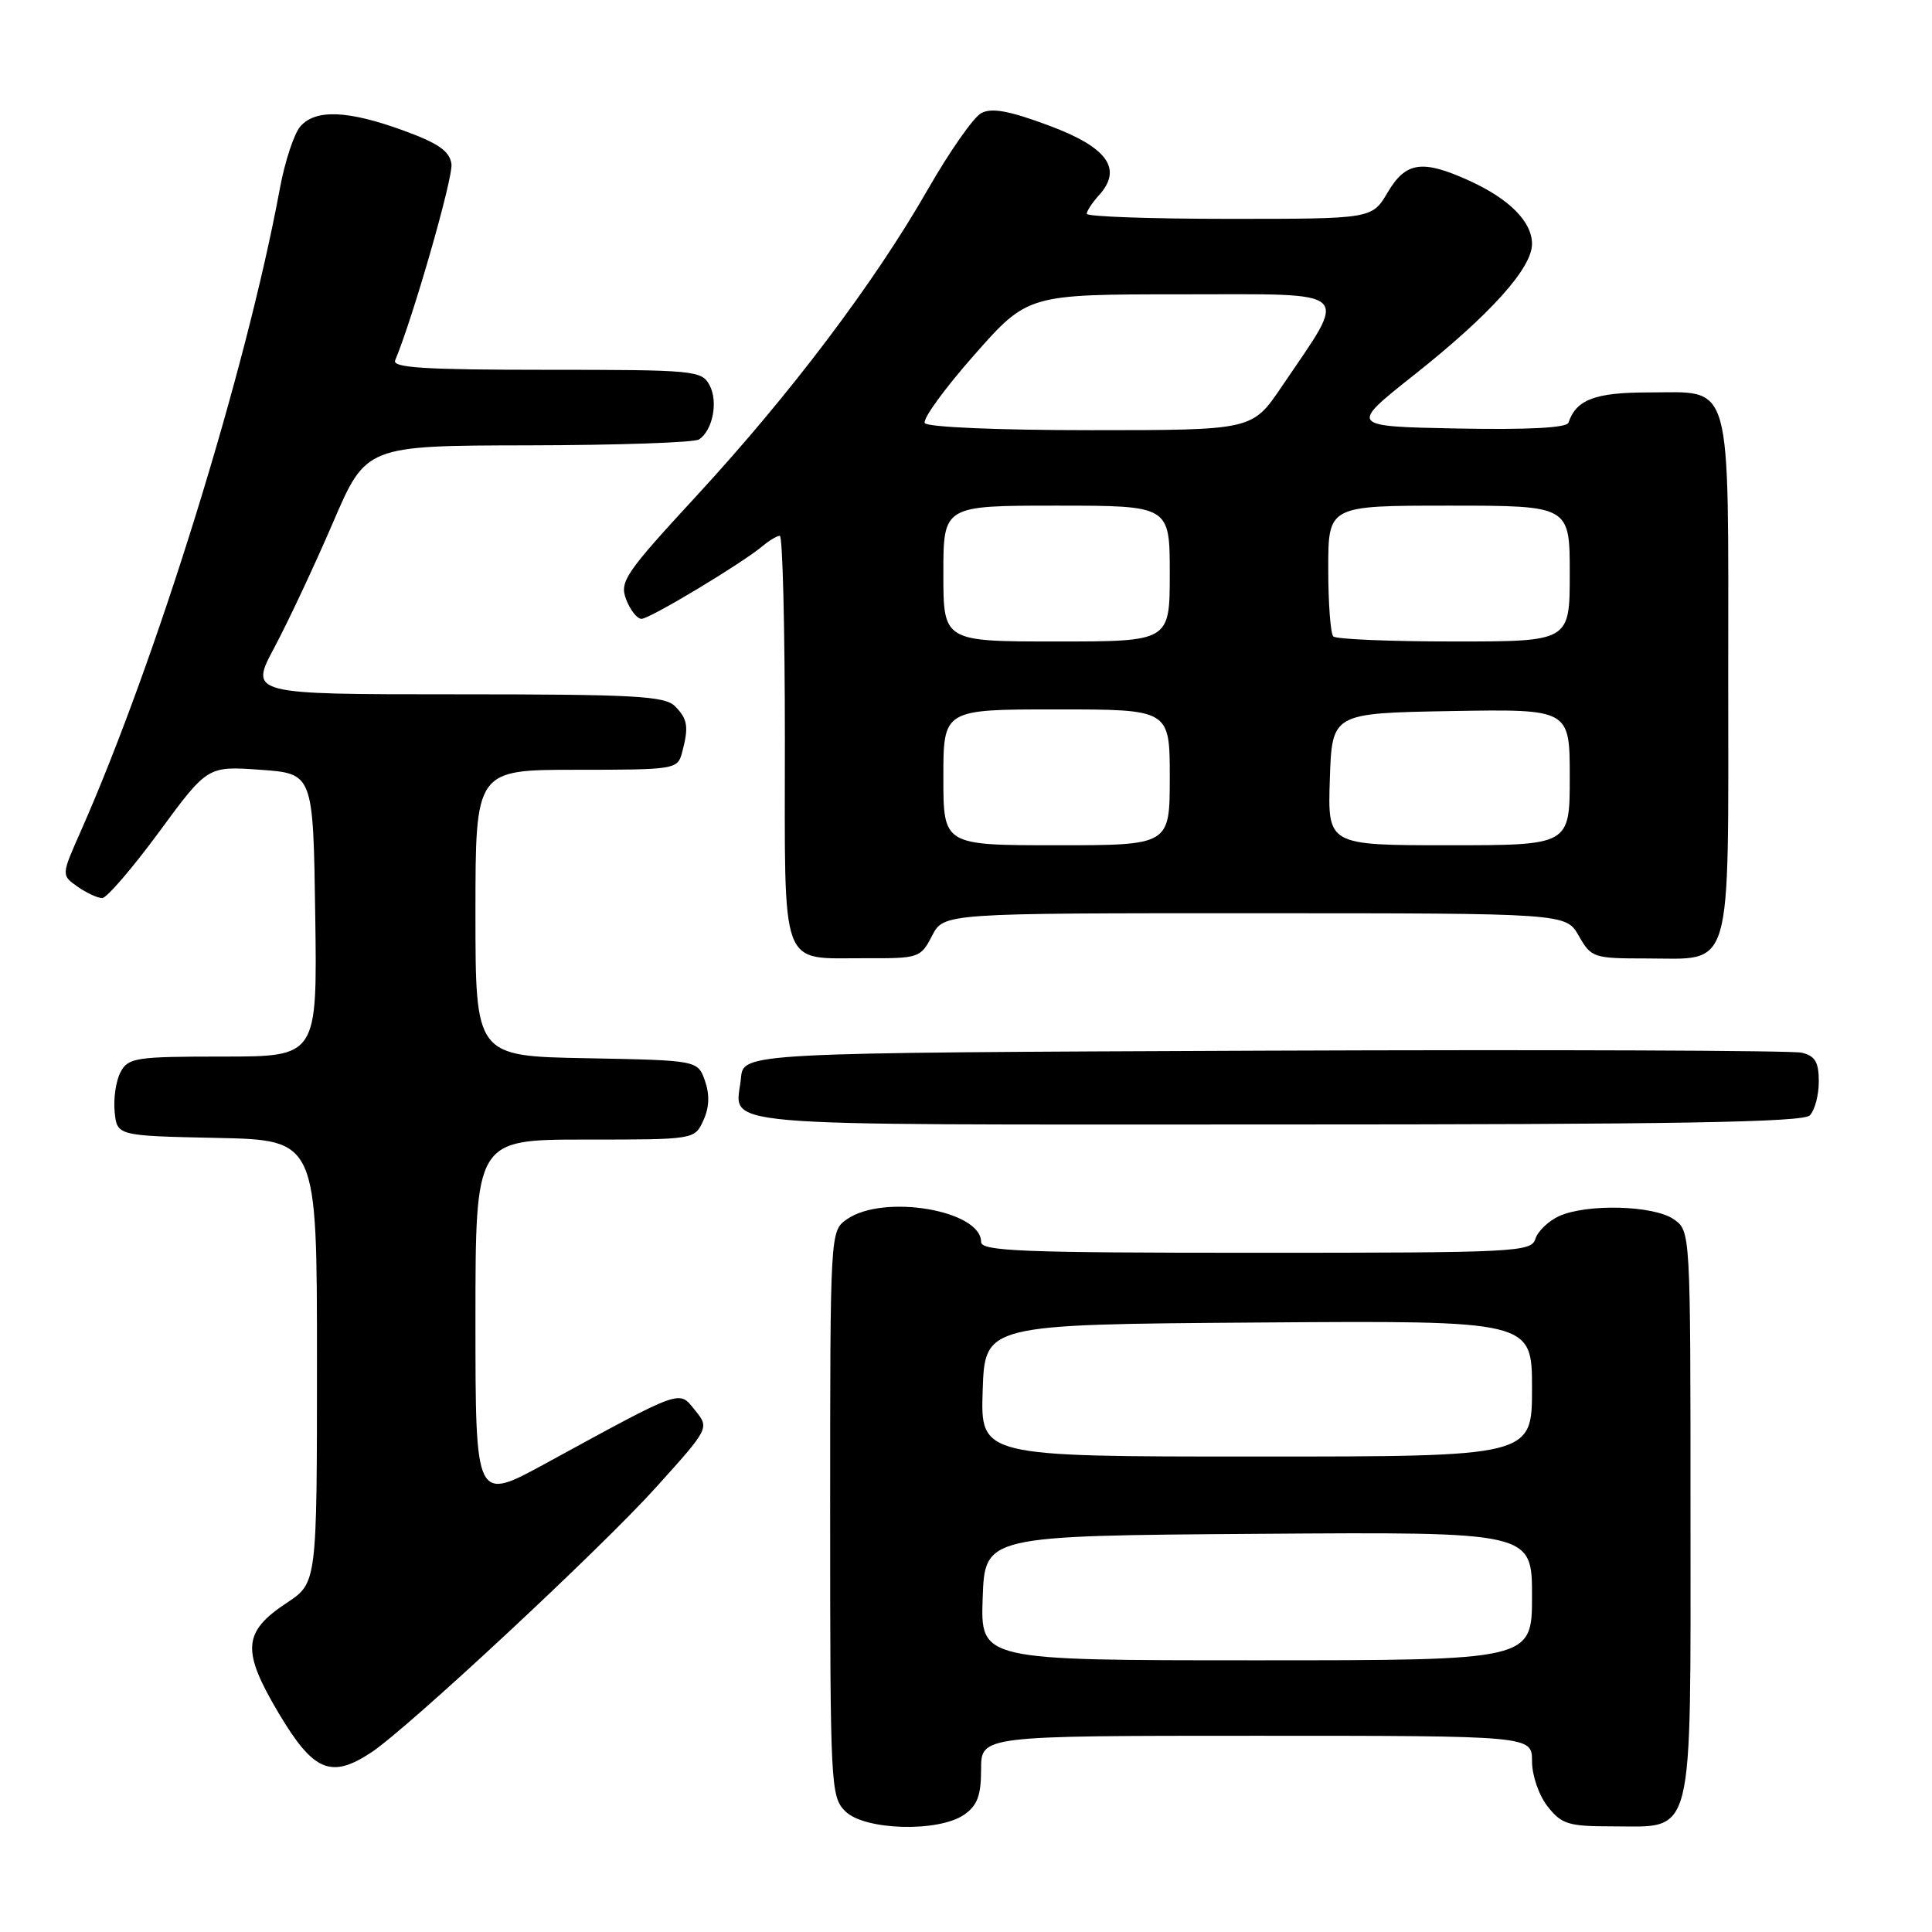 <?xml version="1.0" encoding="UTF-8" standalone="no"?>
<!DOCTYPE svg PUBLIC "-//W3C//DTD SVG 1.1//EN" "http://www.w3.org/Graphics/SVG/1.1/DTD/svg11.dtd" >
<svg xmlns="http://www.w3.org/2000/svg" xmlns:xlink="http://www.w3.org/1999/xlink" version="1.1" viewBox="0 0 256 256">
 <g >
 <path fill="currentColor"
d=" M 127.78 240.44 C 129.51 239.23 130.00 237.90 130.00 234.44 C 130.00 230.00 130.00 230.00 166.50 230.00 C 203.00 230.00 203.00 230.00 203.00 233.37 C 203.00 235.26 203.91 237.89 205.07 239.37 C 206.93 241.72 207.82 242.00 213.57 242.00 C 224.62 242.00 224.00 244.48 224.00 200.56 C 224.00 163.11 224.00 163.11 221.78 161.56 C 219.14 159.71 210.25 159.47 206.57 161.15 C 205.18 161.79 203.77 163.14 203.45 164.15 C 202.90 165.90 200.99 166.00 166.43 166.00 C 135.35 166.00 130.00 165.79 130.00 164.56 C 130.00 160.36 117.05 158.17 112.22 161.56 C 110.00 163.11 110.00 163.11 110.00 200.56 C 110.00 236.67 110.07 238.07 112.00 240.00 C 114.54 242.54 124.38 242.82 127.78 240.44 Z  M 49.19 232.21 C 54.00 229.04 79.58 205.23 86.89 197.12 C 94.01 189.23 94.01 189.23 92.10 186.87 C 89.91 184.17 90.66 183.90 72.25 193.94 C 63.00 198.99 63.00 198.99 63.00 174.99 C 63.00 151.00 63.00 151.00 77.52 151.00 C 92.04 151.00 92.04 151.00 93.20 148.46 C 93.99 146.74 94.05 145.05 93.41 143.21 C 92.45 140.50 92.45 140.50 77.73 140.22 C 63.00 139.95 63.00 139.95 63.00 120.97 C 63.00 102.00 63.00 102.00 76.38 102.00 C 89.42 102.00 89.78 101.94 90.37 99.75 C 91.29 96.31 91.13 95.28 89.43 93.57 C 88.08 92.22 84.03 92.00 60.45 92.00 C 33.04 92.00 33.04 92.00 36.38 85.75 C 38.21 82.31 41.69 74.90 44.11 69.27 C 48.50 59.05 48.50 59.05 70.00 59.01 C 81.83 58.99 92.00 58.64 92.62 58.23 C 94.44 57.03 95.19 53.22 94.02 51.04 C 92.98 49.09 92.03 49.00 72.38 49.00 C 56.33 49.00 51.95 48.73 52.36 47.75 C 54.76 42.00 60.07 23.48 59.82 21.72 C 59.57 20.02 58.10 18.99 53.50 17.31 C 46.12 14.61 41.80 14.44 39.80 16.75 C 38.96 17.71 37.74 21.42 37.08 25.00 C 32.61 49.16 20.75 87.43 10.66 110.24 C 8.12 115.97 8.12 115.97 10.28 117.49 C 11.47 118.32 12.94 119.00 13.54 119.00 C 14.14 119.00 17.53 115.06 21.07 110.25 C 27.50 101.50 27.50 101.50 34.50 102.00 C 41.50 102.50 41.50 102.50 41.77 121.25 C 42.04 140.00 42.04 140.00 29.56 140.00 C 18.00 140.00 16.99 140.15 15.98 142.05 C 15.37 143.17 15.02 145.53 15.19 147.30 C 15.50 150.50 15.50 150.50 28.75 150.78 C 42.00 151.06 42.00 151.06 42.00 180.40 C 42.00 209.73 42.00 209.73 38.02 212.37 C 32.16 216.25 31.98 218.67 36.93 227.01 C 41.53 234.74 43.86 235.73 49.19 232.21 Z  M 239.80 147.80 C 240.46 147.14 241.00 145.12 241.00 143.32 C 241.00 140.74 240.52 139.92 238.75 139.49 C 237.51 139.19 205.45 139.07 167.50 139.22 C 98.50 139.50 98.50 139.50 98.18 142.85 C 97.54 149.47 92.11 149.00 168.77 149.00 C 221.75 149.00 238.89 148.71 239.80 147.80 Z  M 123.50 124.00 C 125.05 121.00 125.05 121.00 166.28 121.01 C 207.50 121.01 207.50 121.01 209.20 124.01 C 210.85 126.90 211.15 127.00 218.12 127.00 C 229.75 127.00 229.00 129.59 229.00 89.67 C 229.00 49.55 229.69 52.00 218.42 52.00 C 211.36 52.00 208.85 52.95 207.83 56.01 C 207.60 56.69 202.48 56.96 193.13 56.78 C 178.77 56.50 178.77 56.50 187.34 49.71 C 197.45 41.70 203.00 35.54 203.00 32.32 C 203.00 29.38 199.99 26.35 194.66 23.93 C 188.45 21.11 186.27 21.43 183.87 25.50 C 181.80 29.00 181.80 29.00 162.90 29.00 C 152.51 29.00 144.00 28.70 144.00 28.33 C 144.00 27.96 144.73 26.85 145.62 25.87 C 148.80 22.36 146.74 19.51 138.95 16.62 C 133.70 14.67 131.40 14.25 130.02 14.99 C 128.99 15.54 125.81 20.10 122.93 25.12 C 115.84 37.50 104.78 52.16 92.34 65.65 C 82.81 75.99 82.07 77.06 82.97 79.43 C 83.51 80.84 84.42 82.00 85.00 82.00 C 86.10 82.00 98.34 74.64 101.08 72.33 C 101.95 71.60 102.96 71.00 103.33 71.00 C 103.70 71.00 104.00 83.13 104.00 97.95 C 104.00 129.11 103.19 126.92 114.72 126.97 C 121.75 127.00 121.99 126.92 123.50 124.00 Z  M 130.21 211.75 C 130.50 203.50 130.50 203.50 166.75 203.24 C 203.00 202.98 203.00 202.98 203.00 211.49 C 203.00 220.00 203.00 220.00 166.46 220.00 C 129.92 220.00 129.92 220.00 130.21 211.75 Z  M 130.21 184.25 C 130.50 175.50 130.50 175.50 166.75 175.24 C 203.00 174.98 203.00 174.98 203.00 183.99 C 203.00 193.00 203.00 193.00 166.46 193.00 C 129.92 193.00 129.92 193.00 130.21 184.25 Z  M 125.00 103.00 C 125.00 94.00 125.00 94.00 140.00 94.00 C 155.00 94.00 155.00 94.00 155.00 103.00 C 155.00 112.00 155.00 112.00 140.00 112.00 C 125.00 112.00 125.00 112.00 125.00 103.00 Z  M 176.21 103.25 C 176.50 94.50 176.50 94.50 192.25 94.22 C 208.00 93.95 208.00 93.95 208.00 102.97 C 208.00 112.00 208.00 112.00 191.96 112.00 C 175.92 112.00 175.92 112.00 176.21 103.25 Z  M 125.00 76.00 C 125.00 67.00 125.00 67.00 140.00 67.00 C 155.00 67.00 155.00 67.00 155.00 76.00 C 155.00 85.00 155.00 85.00 140.00 85.00 C 125.00 85.00 125.00 85.00 125.00 76.00 Z  M 176.67 84.33 C 176.30 83.97 176.00 79.92 176.00 75.33 C 176.00 67.00 176.00 67.00 192.00 67.00 C 208.00 67.00 208.00 67.00 208.00 76.00 C 208.00 85.00 208.00 85.00 192.67 85.00 C 184.23 85.00 177.03 84.70 176.67 84.33 Z  M 122.54 56.06 C 122.22 55.54 125.16 51.49 129.07 47.06 C 136.18 39.00 136.18 39.00 156.62 39.00 C 179.74 39.00 178.74 38.07 169.82 51.25 C 165.93 57.00 165.93 57.00 144.52 57.00 C 132.23 57.00 122.87 56.60 122.54 56.06 Z "/>
</g>
</svg>